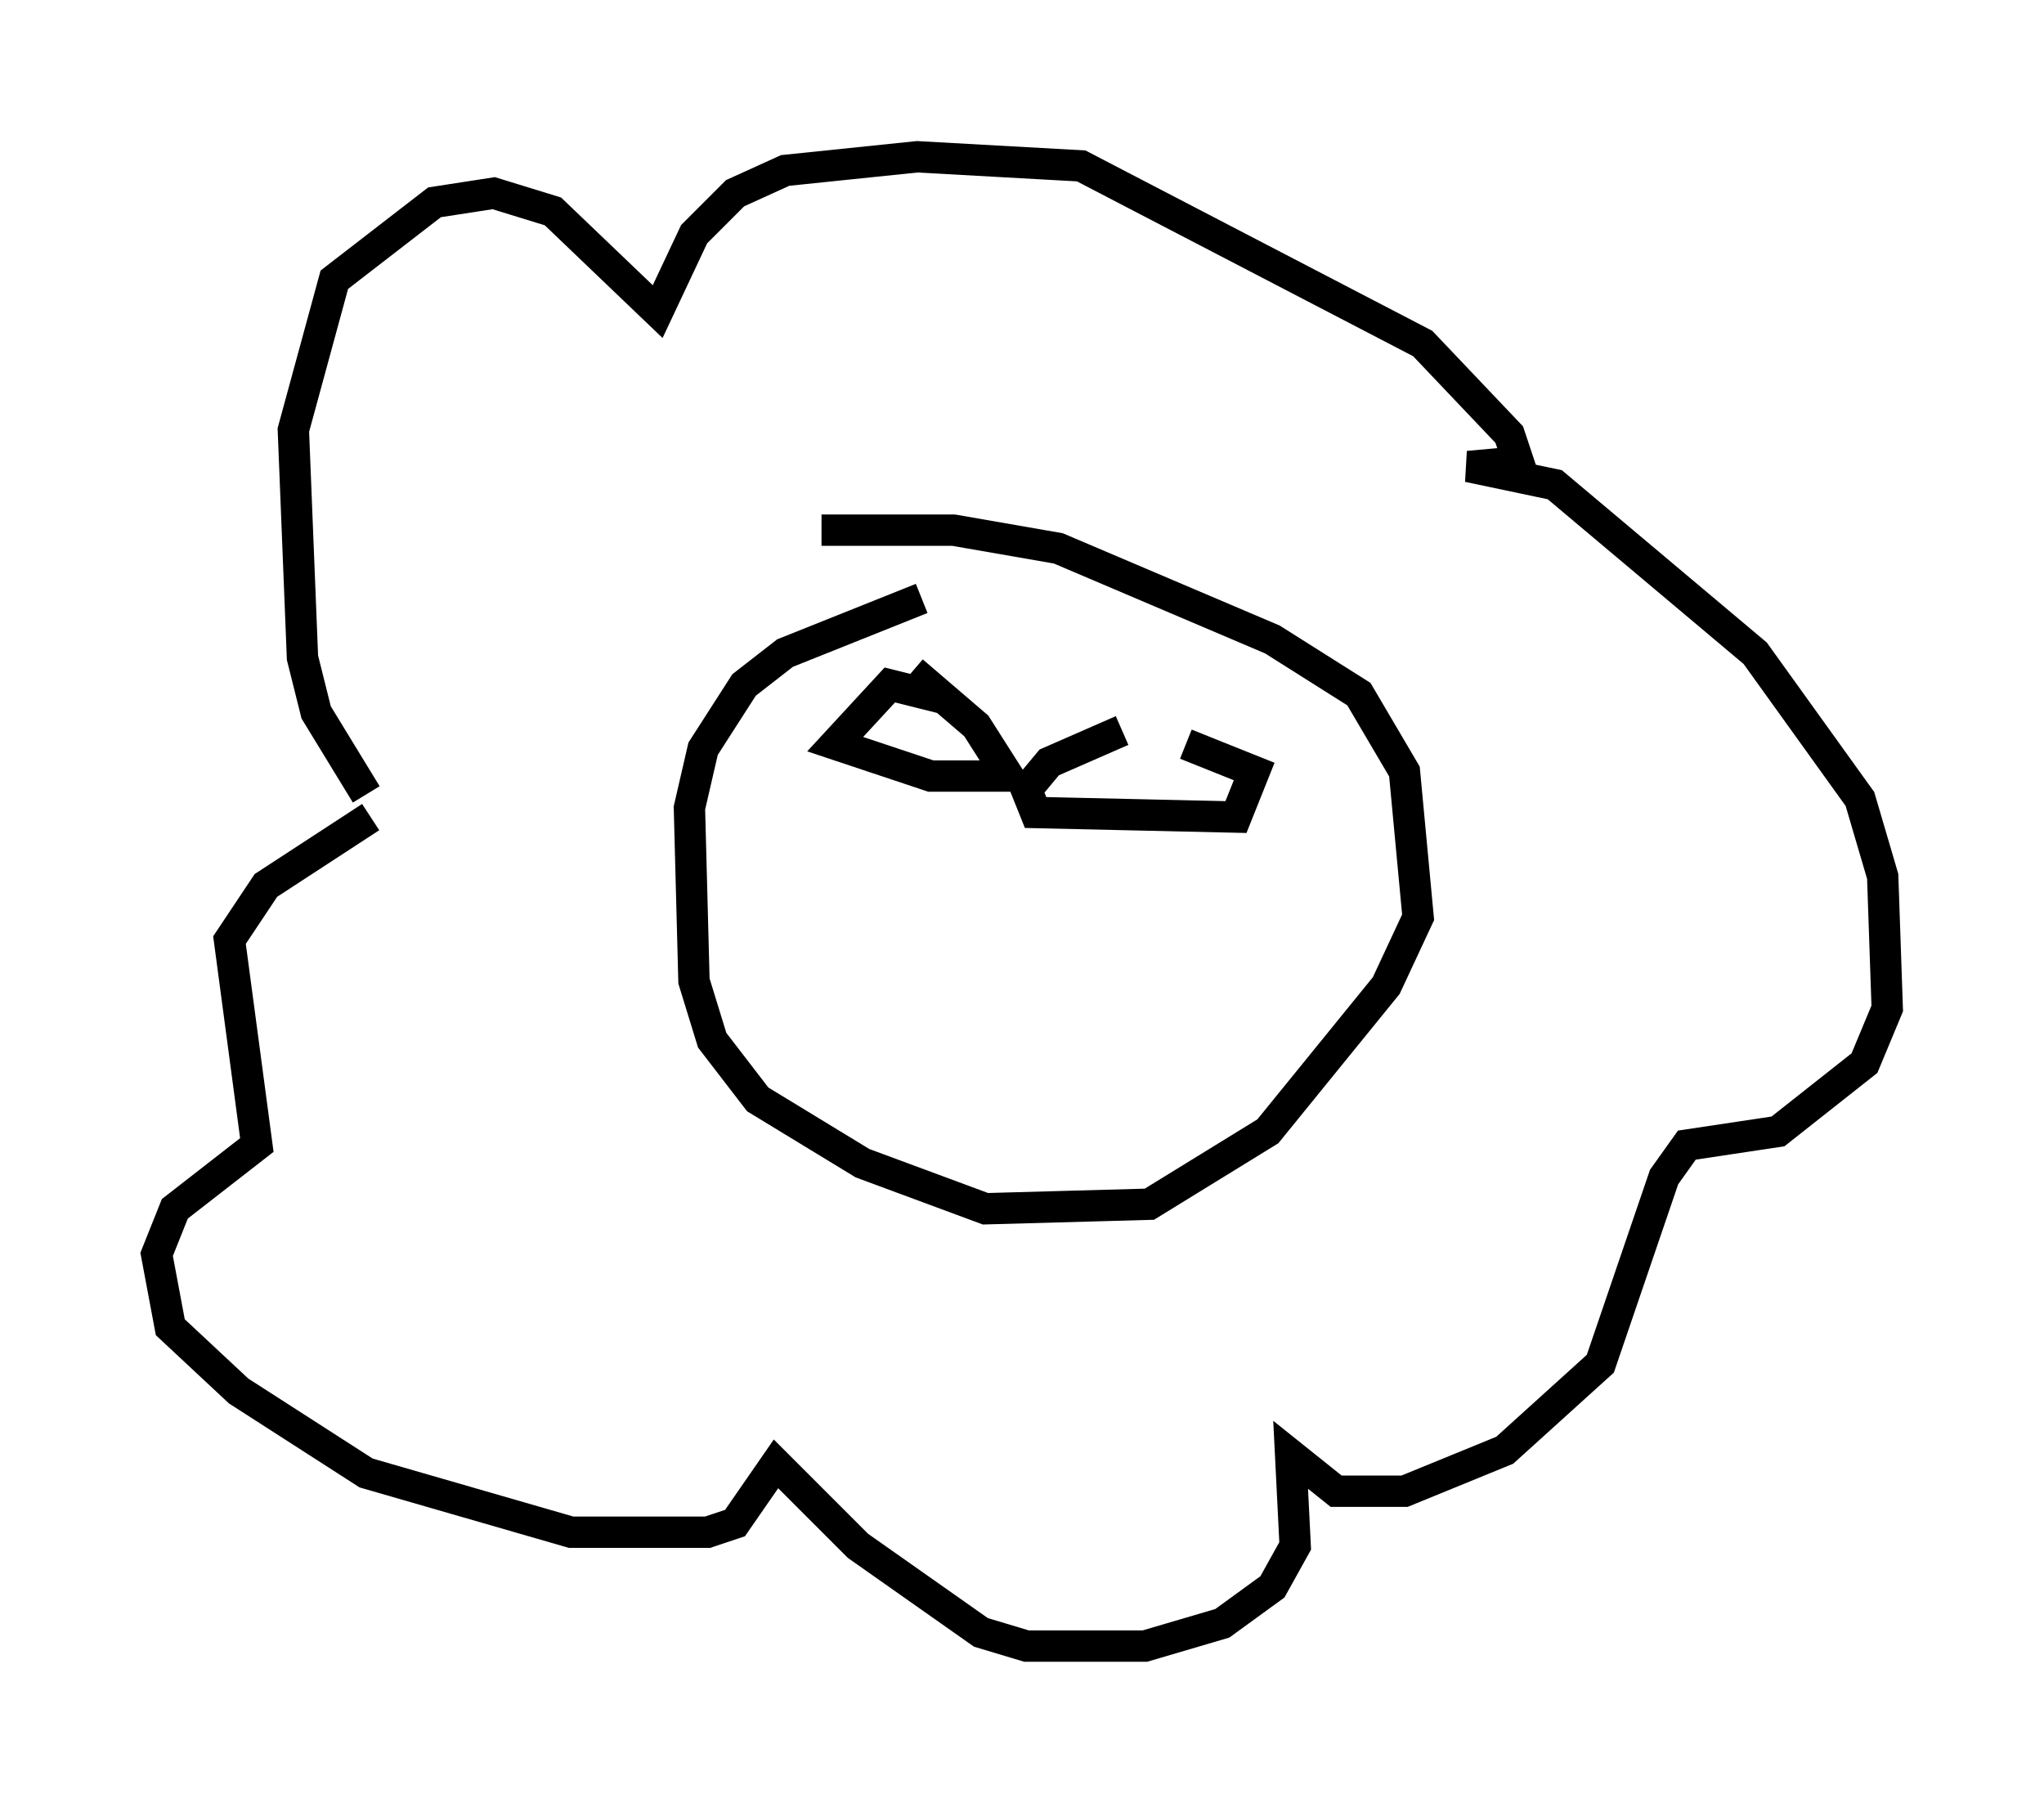 <?xml version="1.0" encoding="utf-8" ?>
<svg baseProfile="full" height="57.497" version="1.1" width="65.195" xmlns="http://www.w3.org/2000/svg" xmlns:ev="http://www.w3.org/2001/xml-events" xmlns:xlink="http://www.w3.org/1999/xlink"><defs /><rect fill="white" height="57.497" width="65.195" x="0" y="0" /><path d="M13.425, 26.061 m-1.743, -0.726 l-1.598, -2.615 -0.436, -1.743 l-0.291, -7.263 1.307, -4.793 l3.196, -2.469 1.888, -0.291 l1.888, 0.581 3.341, 3.196 l1.162, -2.469 1.307, -1.307 l1.598, -0.726 4.212, -0.436 l5.229, 0.291 10.894, 5.665 l2.76, 2.905 0.291, 0.872 l-1.598, 0.145 2.76, 0.581 l6.391, 5.374 3.341, 4.648 l0.726, 2.469 0.145, 4.212 l-0.726, 1.743 -2.76, 2.179 l-2.905, 0.436 -0.726, 1.017 l-2.034, 5.955 -3.05, 2.76 l-3.196, 1.307 -2.179, 0.0 l-1.453, -1.162 0.145, 2.905 l-0.726, 1.307 -1.598, 1.162 l-2.469, 0.726 -3.777, 0.0 l-1.453, -0.436 -3.922, -2.76 l-2.615, -2.615 -1.307, 1.888 l-0.872, 0.291 -4.358, 0.0 l-6.536, -1.888 -4.067, -2.615 l-2.179, -2.034 -0.436, -2.324 l0.581, -1.453 2.615, -2.034 l-0.872, -6.536 1.162, -1.743 l3.341, -2.179 m14.38, -9.151 l4.212, 0.0 3.341, 0.581 l6.827, 2.905 2.76, 1.743 l1.453, 2.469 0.436, 4.648 l-1.017, 2.179 -3.777, 4.648 l-3.777, 2.324 -5.229, 0.145 l-3.922, -1.453 -3.341, -2.034 l-1.453, -1.888 -0.581, -1.888 l-0.145, -5.52 0.436, -1.888 l1.307, -2.034 1.307, -1.017 l4.358, -1.743 m-0.291, 2.324 l2.034, 1.743 1.017, 1.598 l-2.469, 0.0 -3.05, -1.017 l1.743, -1.888 1.743, 0.436 m5.665, 1.017 l-2.324, 1.017 -0.726, 0.872 l0.291, 0.726 6.391, 0.145 l0.581, -1.453 -2.179, -0.872 m-9.877, 4.212 " fill="none" stroke="black" stroke-width="1" /></svg>